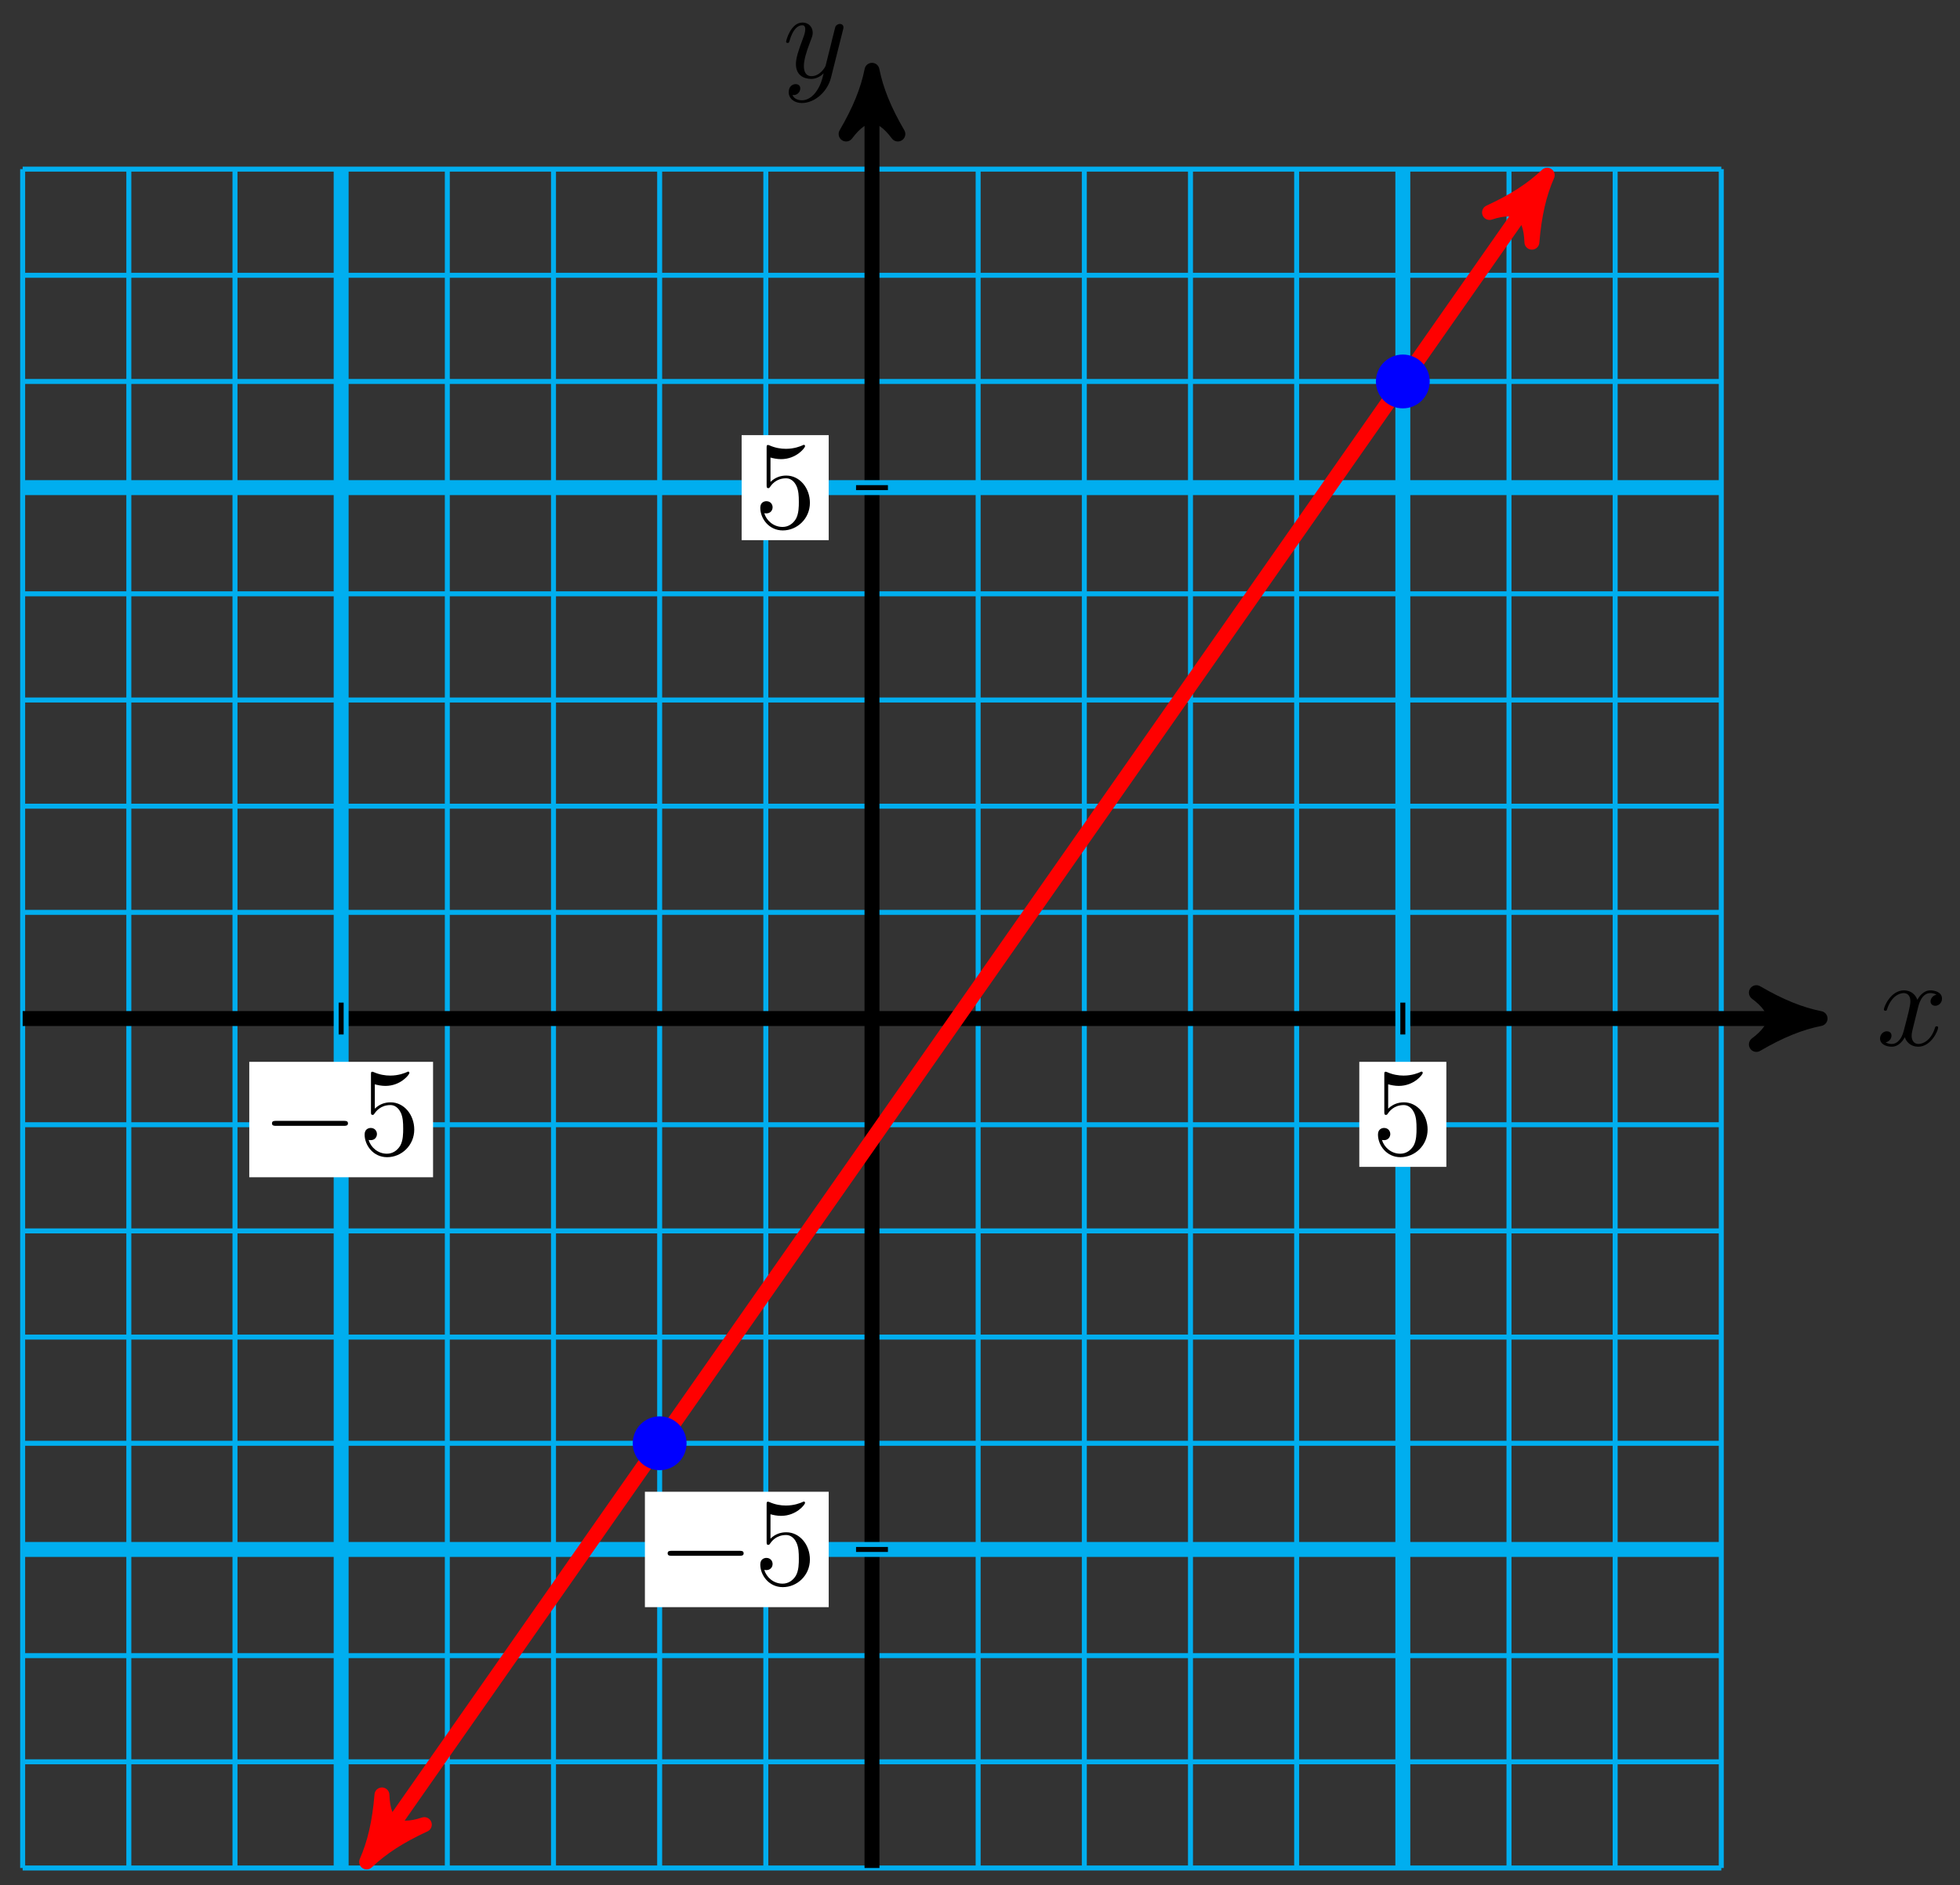 <svg xmlns="http://www.w3.org/2000/svg" xmlns:xlink="http://www.w3.org/1999/xlink" version="1.1" width="157" height="151" viewBox="0 0 157 151">
<rect x="0" y="0" width="157" height="151" fill="#333333" stroke="none"/>
<defs>
<path id="font_1_1" d="M.334 .302C.34 .328 .363 .42 .433 .42 .438 .42 .462 .42 .483 .407 .455 .402 .435 .377 .435 .353 .435 .337 .446 .318 .473 .318 .495 .318 .527 .336 .527 .376 .527 .428 .468 .442 .434 .442 .376 .442 .341 .389 .329 .366 .304 .432 .25 .442 .221 .442 .117 .442 .06 .313 .06 .288 .06 .278 .07 .278 .072 .278 .08 .278 .083 .28 .085 .289 .119 .395 .185 .42 .219 .42 .238 .42 .273 .411 .273 .353 .273 .322 .256 .255 .219 .115 .203 .053 .168 .011 .124 .011 .118 .011 .095 .011 .074 .024 .099 .029 .121 .05 .121 .078 .121 .105 .099 .113 .084 .113 .054 .113 .029 .087 .029 .055 .029 .009 .079-.011 .123-.011 .189-.011 .225 .059 .228 .065 .24 .028 .276-.011 .336-.011 .439-.011 .496 .118 .496 .143 .496 .153 .487 .153 .484 .153 .475 .153 .473 .149 .471 .142 .438 .035 .37 .011 .338 .011 .299 .011 .283 .043 .283 .077 .283 .099 .289 .121 .3 .165L.334 .302Z"/>
<path id="font_1_2" d="M.486 .381C.49 .395 .49 .397 .49 .404 .49 .422 .476 .431 .461 .431 .451 .431 .435 .425 .426 .41 .424 .405 .416 .374 .412 .356 .405 .33 .398 .303 .392 .276L.347 .096C.343 .081 .3 .011 .234 .011 .183 .011 .172 .055 .172 .092 .172 .138 .189 .2 .223 .288 .239 .329 .243 .34 .243 .36 .243 .405 .211 .442 .161 .442 .066 .442 .029 .297 .029 .288 .029 .278 .039 .278 .041 .278 .051 .278 .052 .28 .057 .296 .084 .39 .124 .42 .158 .42 .166 .42 .183 .42 .183 .388 .183 .363 .173 .337 .166 .318 .126 .212 .108 .155 .108 .108 .108 .019 .171-.011 .23-.011 .269-.011 .303 .006 .331 .034 .318-.018 .306-.067 .266-.12 .24-.154 .202-.183 .156-.183 .142-.183 .097-.18 .08-.141 .096-.141 .109-.141 .123-.129 .133-.12 .143-.107 .143-.088 .143-.057 .116-.053 .106-.053 .083-.053 .05-.069 .05-.118 .05-.168 .094-.205 .156-.205 .259-.205 .362-.114 .39-.001L.486 .381Z"/>
<path id="font_2_1" d="M.659 .23C.676 .23 .694 .23 .694 .25 .694 .27 .676 .27 .659 .27H.118C.101 .27 .083 .27 .083 .25 .083 .23 .101 .23 .118 .23H.659Z"/>
<path id="font_3_1" d="M.449 .2C.449 .319 .367 .419 .259 .419 .211 .419 .168 .403 .132 .368V.564C.152 .558 .185 .551 .217 .551 .34 .551 .41 .642 .41 .655 .41 .661 .407 .666 .4 .666 .399 .666 .397 .666 .392 .663 .372 .654 .323 .634 .256 .634 .216 .634 .17 .641 .123 .662 .115 .665 .113 .665 .111 .665 .101 .665 .101 .657 .101 .641V.344C.101 .326 .101 .318 .115 .318 .122 .318 .124 .321 .128 .327 .139 .343 .176 .397 .257 .397 .309 .397 .334 .351 .342 .333 .358 .296 .36 .257 .36 .207 .36 .172 .36 .112 .336 .07 .312 .031 .275 .006 .229 .006 .156 .006 .099 .058 .082 .117 .085 .116 .088 .115 .099 .115 .132 .115 .149 .14 .149 .164 .149 .188 .132 .213 .099 .213 .085 .213 .05 .206 .05 .16 .05 .074 .119-.022 .231-.022 .347-.022 .449 .073 .449 .2Z"/>
</defs>
<path transform="matrix(1,0,0,-1,69.848,81.576)" stroke-width=".399" stroke-linecap="butt" stroke-miterlimit="10" stroke-linejoin="miter" fill="none" stroke="#00aeef" d="M-68.033-68.033H68.033M-68.033-59.529H68.033M-68.033-51.025H68.033M-68.033-42.521H68.033M-68.033-34.017H68.033M-68.033-25.512H68.033M-68.033-17.008H68.033M-68.033-8.504H68.033M-68.033 0H68.033M-68.033 8.504H68.033M-68.033 17.008H68.033M-68.033 25.512H68.033M-68.033 34.017H68.033M-68.033 42.521H68.033M-68.033 51.025H68.033M-68.033 59.529H68.033M-68.033 68.03H68.033M-68.033-68.033V68.033M-59.529-68.033V68.033M-51.025-68.033V68.033M-42.521-68.033V68.033M-34.017-68.033V68.033M-25.512-68.033V68.033M-17.008-68.033V68.033M-8.504-68.033V68.033M0-68.033V68.033M8.504-68.033V68.033M17.008-68.033V68.033M25.512-68.033V68.033M34.017-68.033V68.033M42.521-68.033V68.033M51.025-68.033V68.033M59.529-68.033V68.033M68.03-68.033V68.033M68.033 68.033"/>
<path transform="matrix(1,0,0,-1,69.848,81.576)" stroke-width="1.196" stroke-linecap="butt" stroke-miterlimit="10" stroke-linejoin="miter" fill="none" stroke="#000000" d="M-68.033 0H74.664"/>
<path transform="matrix(1,0,0,-1,144.516,81.576)" d="M1.275 0C-.319 .319-1.913 .956-3.826 2.072-1.913 .638-1.913-.638-3.826-2.072-1.913-.956-.319-.319 1.275 0Z"/>
<path transform="matrix(1,0,0,-1,144.516,81.576)" stroke-width="1.196" stroke-linecap="butt" stroke-linejoin="round" fill="none" stroke="#000000" d="M1.275 0C-.319 .319-1.913 .956-3.826 2.072-1.913 .638-1.913-.638-3.826-2.072-1.913-.956-.319-.319 1.275 0Z"/>
<use data-text="x" xlink:href="#font_1_1" transform="matrix(9.963,0,0,-9.963,150.307,83.722)"/>
<path transform="matrix(1,0,0,-1,69.848,81.576)" stroke-width="1.196" stroke-linecap="butt" stroke-miterlimit="10" stroke-linejoin="miter" fill="none" stroke="#000000" d="M0-68.033V74.664"/>
<path transform="matrix(0,-1,-1,-0,69.848,6.906)" d="M1.275 0C-.319 .319-1.913 .956-3.826 2.072-1.913 .638-1.913-.638-3.826-2.072-1.913-.956-.319-.319 1.275 0Z"/>
<path transform="matrix(0,-1,-1,-0,69.848,6.906)" stroke-width="1.196" stroke-linecap="butt" stroke-linejoin="round" fill="none" stroke="#000000" d="M1.275 0C-.319 .319-1.913 .956-3.826 2.072-1.913 .638-1.913-.638-3.826-2.072-1.913-.956-.319-.319 1.275 0Z"/>
<use data-text="y" xlink:href="#font_1_2" transform="matrix(9.963,0,0,-9.963,62.679,6.209)"/>
<path transform="matrix(1,0,0,-1,69.848,81.576)" stroke-width="1.196" stroke-linecap="butt" stroke-miterlimit="10" stroke-linejoin="miter" fill="none" stroke="#00aeef" d="M-42.521-68.033V68.033"/>
<path transform="matrix(1,0,0,-1,69.848,81.576)" stroke-width="1.196" stroke-linecap="butt" stroke-miterlimit="10" stroke-linejoin="miter" fill="none" stroke="#00aeef" d="M-68.033-42.521H68.033"/>
<path transform="matrix(1,0,0,-1,69.848,81.576)" stroke-width=".399" stroke-linecap="butt" stroke-miterlimit="10" stroke-linejoin="miter" fill="none" stroke="#000000" d="M-42.521 1.276V-1.276"/>
<path transform="matrix(1,0,0,-1,69.848,81.576)" d="M-49.882-12.711H-35.159V-3.467H-49.882Z" fill="#ffffff"/>
<use data-text="&#x2212;" xlink:href="#font_2_1" transform="matrix(9.963,0,0,-9.963,20.959,92.461)"/>
<use data-text="5" xlink:href="#font_3_1" transform="matrix(9.963,0,0,-9.963,28.709,92.461)"/>
<path transform="matrix(1,0,0,-1,69.848,81.576)" stroke-width=".399" stroke-linecap="butt" stroke-miterlimit="10" stroke-linejoin="miter" fill="none" stroke="#000000" d="M1.276-42.521H-1.276"/>
<path transform="matrix(1,0,0,-1,69.848,81.576)" d="M-18.19-47.142H-3.467V-37.899H-18.19Z" fill="#ffffff"/>
<use data-text="&#x2212;" xlink:href="#font_2_1" transform="matrix(9.963,0,0,-9.963,52.653,126.896)"/>
<use data-text="5" xlink:href="#font_3_1" transform="matrix(9.963,0,0,-9.963,60.402,126.896)"/>
<path transform="matrix(1,0,0,-1,69.848,81.576)" stroke-width="1.196" stroke-linecap="butt" stroke-miterlimit="10" stroke-linejoin="miter" fill="none" stroke="#00aeef" d="M42.521-68.033V68.033"/>
<path transform="matrix(1,0,0,-1,69.848,81.576)" stroke-width="1.196" stroke-linecap="butt" stroke-miterlimit="10" stroke-linejoin="miter" fill="none" stroke="#00aeef" d="M-68.033 42.521H68.033"/>
<path transform="matrix(1,0,0,-1,69.848,81.576)" stroke-width=".399" stroke-linecap="butt" stroke-miterlimit="10" stroke-linejoin="miter" fill="none" stroke="#000000" d="M42.521 1.276V-1.276"/>
<path transform="matrix(1,0,0,-1,69.848,81.576)" d="M39.034-11.88H46.008V-3.467H39.034Z" fill="#ffffff"/>
<use data-text="5" xlink:href="#font_3_1" transform="matrix(9.963,0,0,-9.963,109.88,92.461)"/>
<path transform="matrix(1,0,0,-1,69.848,81.576)" stroke-width=".399" stroke-linecap="butt" stroke-miterlimit="10" stroke-linejoin="miter" fill="none" stroke="#000000" d="M1.276 42.521H-1.276"/>
<path transform="matrix(1,0,0,-1,69.848,81.576)" d="M-10.441 38.314H-3.467V46.727H-10.441Z" fill="#ffffff"/>
<use data-text="5" xlink:href="#font_3_1" transform="matrix(9.963,0,0,-9.963,60.402,42.263)"/>
<path transform="matrix(1,0,0,-1,69.848,81.576)" stroke-width="1.196" stroke-linecap="butt" stroke-miterlimit="10" stroke-linejoin="miter" fill="none" stroke="#ff0000" d="M53.352 66.499-39.746-66.499"/>
<path transform="matrix(.573,-.819,-.819,-.574,123.203,15.073)" d="M1.275 0C-.319 .319-1.913 .956-3.826 2.072-1.913 .638-1.913-.638-3.826-2.072-1.913-.956-.319-.319 1.275 0Z" fill="#ff0000"/>
<path transform="matrix(.573,-.819,-.819,-.574,123.203,15.073)" stroke-width="1.196" stroke-linecap="butt" stroke-linejoin="round" fill="none" stroke="#ff0000" d="M1.275 0C-.319 .319-1.913 .956-3.826 2.072-1.913 .638-1.913-.638-3.826-2.072-1.913-.956-.319-.319 1.275 0Z"/>
<path transform="matrix(-.573,.819,.819,.574,30.1,148.08)" d="M1.275 0C-.319 .319-1.913 .956-3.826 2.072-1.913 .638-1.913-.638-3.826-2.072-1.913-.956-.319-.319 1.275 0Z" fill="#ff0000"/>
<path transform="matrix(-.573,.819,.819,.574,30.1,148.08)" stroke-width="1.196" stroke-linecap="butt" stroke-linejoin="round" fill="none" stroke="#ff0000" d="M1.275 0C-.319 .319-1.913 .956-3.826 2.072-1.913 .638-1.913-.638-3.826-2.072-1.913-.956-.319-.319 1.275 0Z"/>
<path transform="matrix(1,0,0,-1,69.848,81.576)" d="M44.477 51.025C44.477 52.105 43.601 52.981 42.521 52.981 41.44 52.981 40.565 52.105 40.565 51.025 40.565 49.944 41.44 49.069 42.521 49.069 43.601 49.069 44.477 49.944 44.477 51.025ZM42.521 51.025" fill="#0000ff"/>
<path transform="matrix(1,0,0,-1,69.848,81.576)" stroke-width=".399" stroke-linecap="butt" stroke-miterlimit="10" stroke-linejoin="miter" fill="none" stroke="#0000ff" d="M44.477 51.025C44.477 52.105 43.601 52.981 42.521 52.981 41.44 52.981 40.565 52.105 40.565 51.025 40.565 49.944 41.44 49.069 42.521 49.069 43.601 49.069 44.477 49.944 44.477 51.025ZM42.521 51.025"/>
<path transform="matrix(1,0,0,-1,69.848,81.576)" d="M-15.052-34.017C-15.052-32.936-15.928-32.061-17.008-32.061-18.088-32.061-18.964-32.936-18.964-34.017-18.964-35.097-18.088-35.972-17.008-35.972-15.928-35.972-15.052-35.097-15.052-34.017ZM-17.008-34.017" fill="#0000ff"/>
<path transform="matrix(1,0,0,-1,69.848,81.576)" stroke-width=".399" stroke-linecap="butt" stroke-miterlimit="10" stroke-linejoin="miter" fill="none" stroke="#0000ff" d="M-15.052-34.017C-15.052-32.936-15.928-32.061-17.008-32.061-18.088-32.061-18.964-32.936-18.964-34.017-18.964-35.097-18.088-35.972-17.008-35.972-15.928-35.972-15.052-35.097-15.052-34.017ZM-17.008-34.017"/>
</svg>

